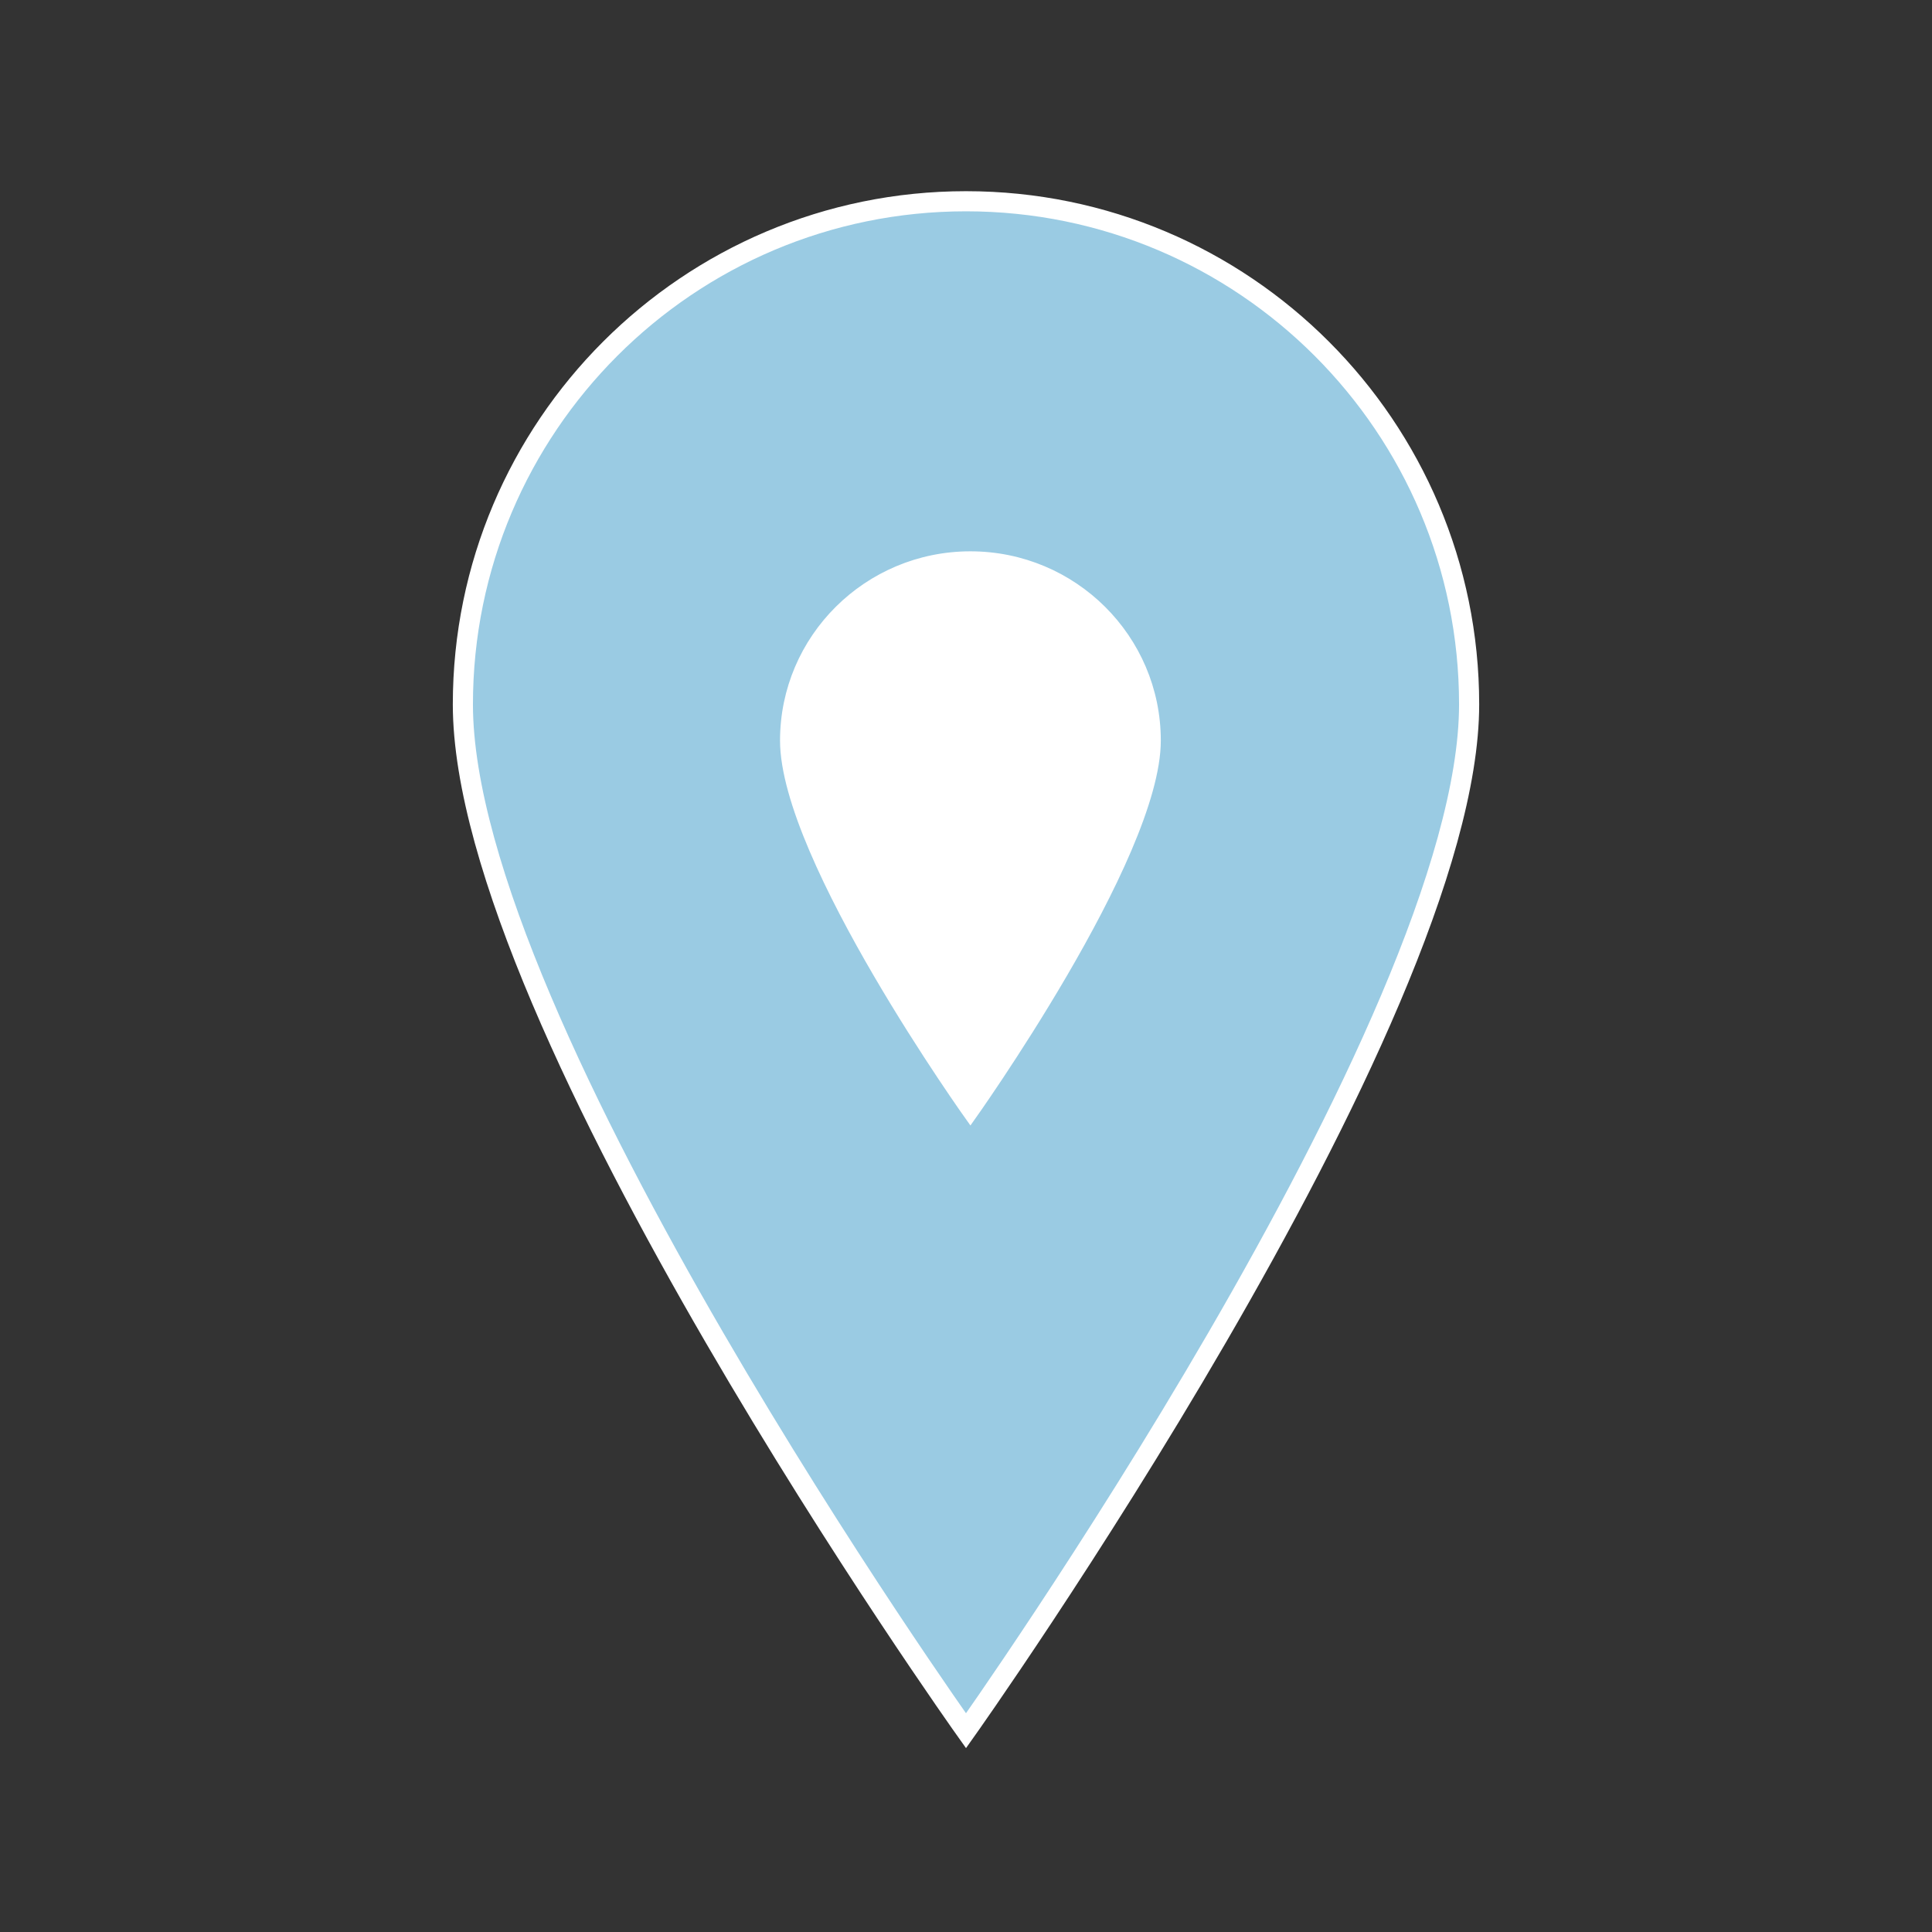 <svg width="442" height="442" xmlns="http://www.w3.org/2000/svg" xmlns:xlink="http://www.w3.org/1999/xlink" xml:space="preserve" overflow="hidden"><rect width="100%" height="100%" fill="#333333" stroke="none"/><defs><clipPath id="clip0"><rect x="2659" y="82" width="442" height="442"/></clipPath><clipPath id="clip1"><rect x="2799" y="192" width="165" height="164"/></clipPath><clipPath id="clip2"><rect x="2799" y="192" width="165" height="164"/></clipPath><clipPath id="clip3"><rect x="2799" y="192" width="165" height="164"/></clipPath></defs><g clip-path="url(#clip0)" transform="translate(-2659 -82)"><path d="M221 46.042C221 46.042 105.896 208.108 105.896 280.854 105.896 344.391 157.462 395.958 221 395.958 284.537 395.958 336.104 344.391 336.104 280.854 336.104 207.648 221 46.042 221 46.042Z" stroke="#FFFFFF" stroke-width="4.604" fill="#9ACBE3" transform="matrix(-1 1.22465e-16 -1.22465e-16 -1 3101 524)"/><g clip-path="url(#clip1)"><g clip-path="url(#clip2)"><g clip-path="url(#clip3)"><path d="M81.5 16.979C81.5 16.979 39.052 76.746 39.052 103.573 39.052 127.004 58.069 146.021 81.5 146.021 104.931 146.021 123.948 127.004 123.948 103.573 123.948 76.576 81.5 16.979 81.5 16.979Z" stroke="#FFFFFF" stroke-width="1.698" fill="#FFFFFF" transform="matrix(-1.006 1.23216e-16 -1.22465e-16 -1 2963 355)"/></g></g></g></g></svg>